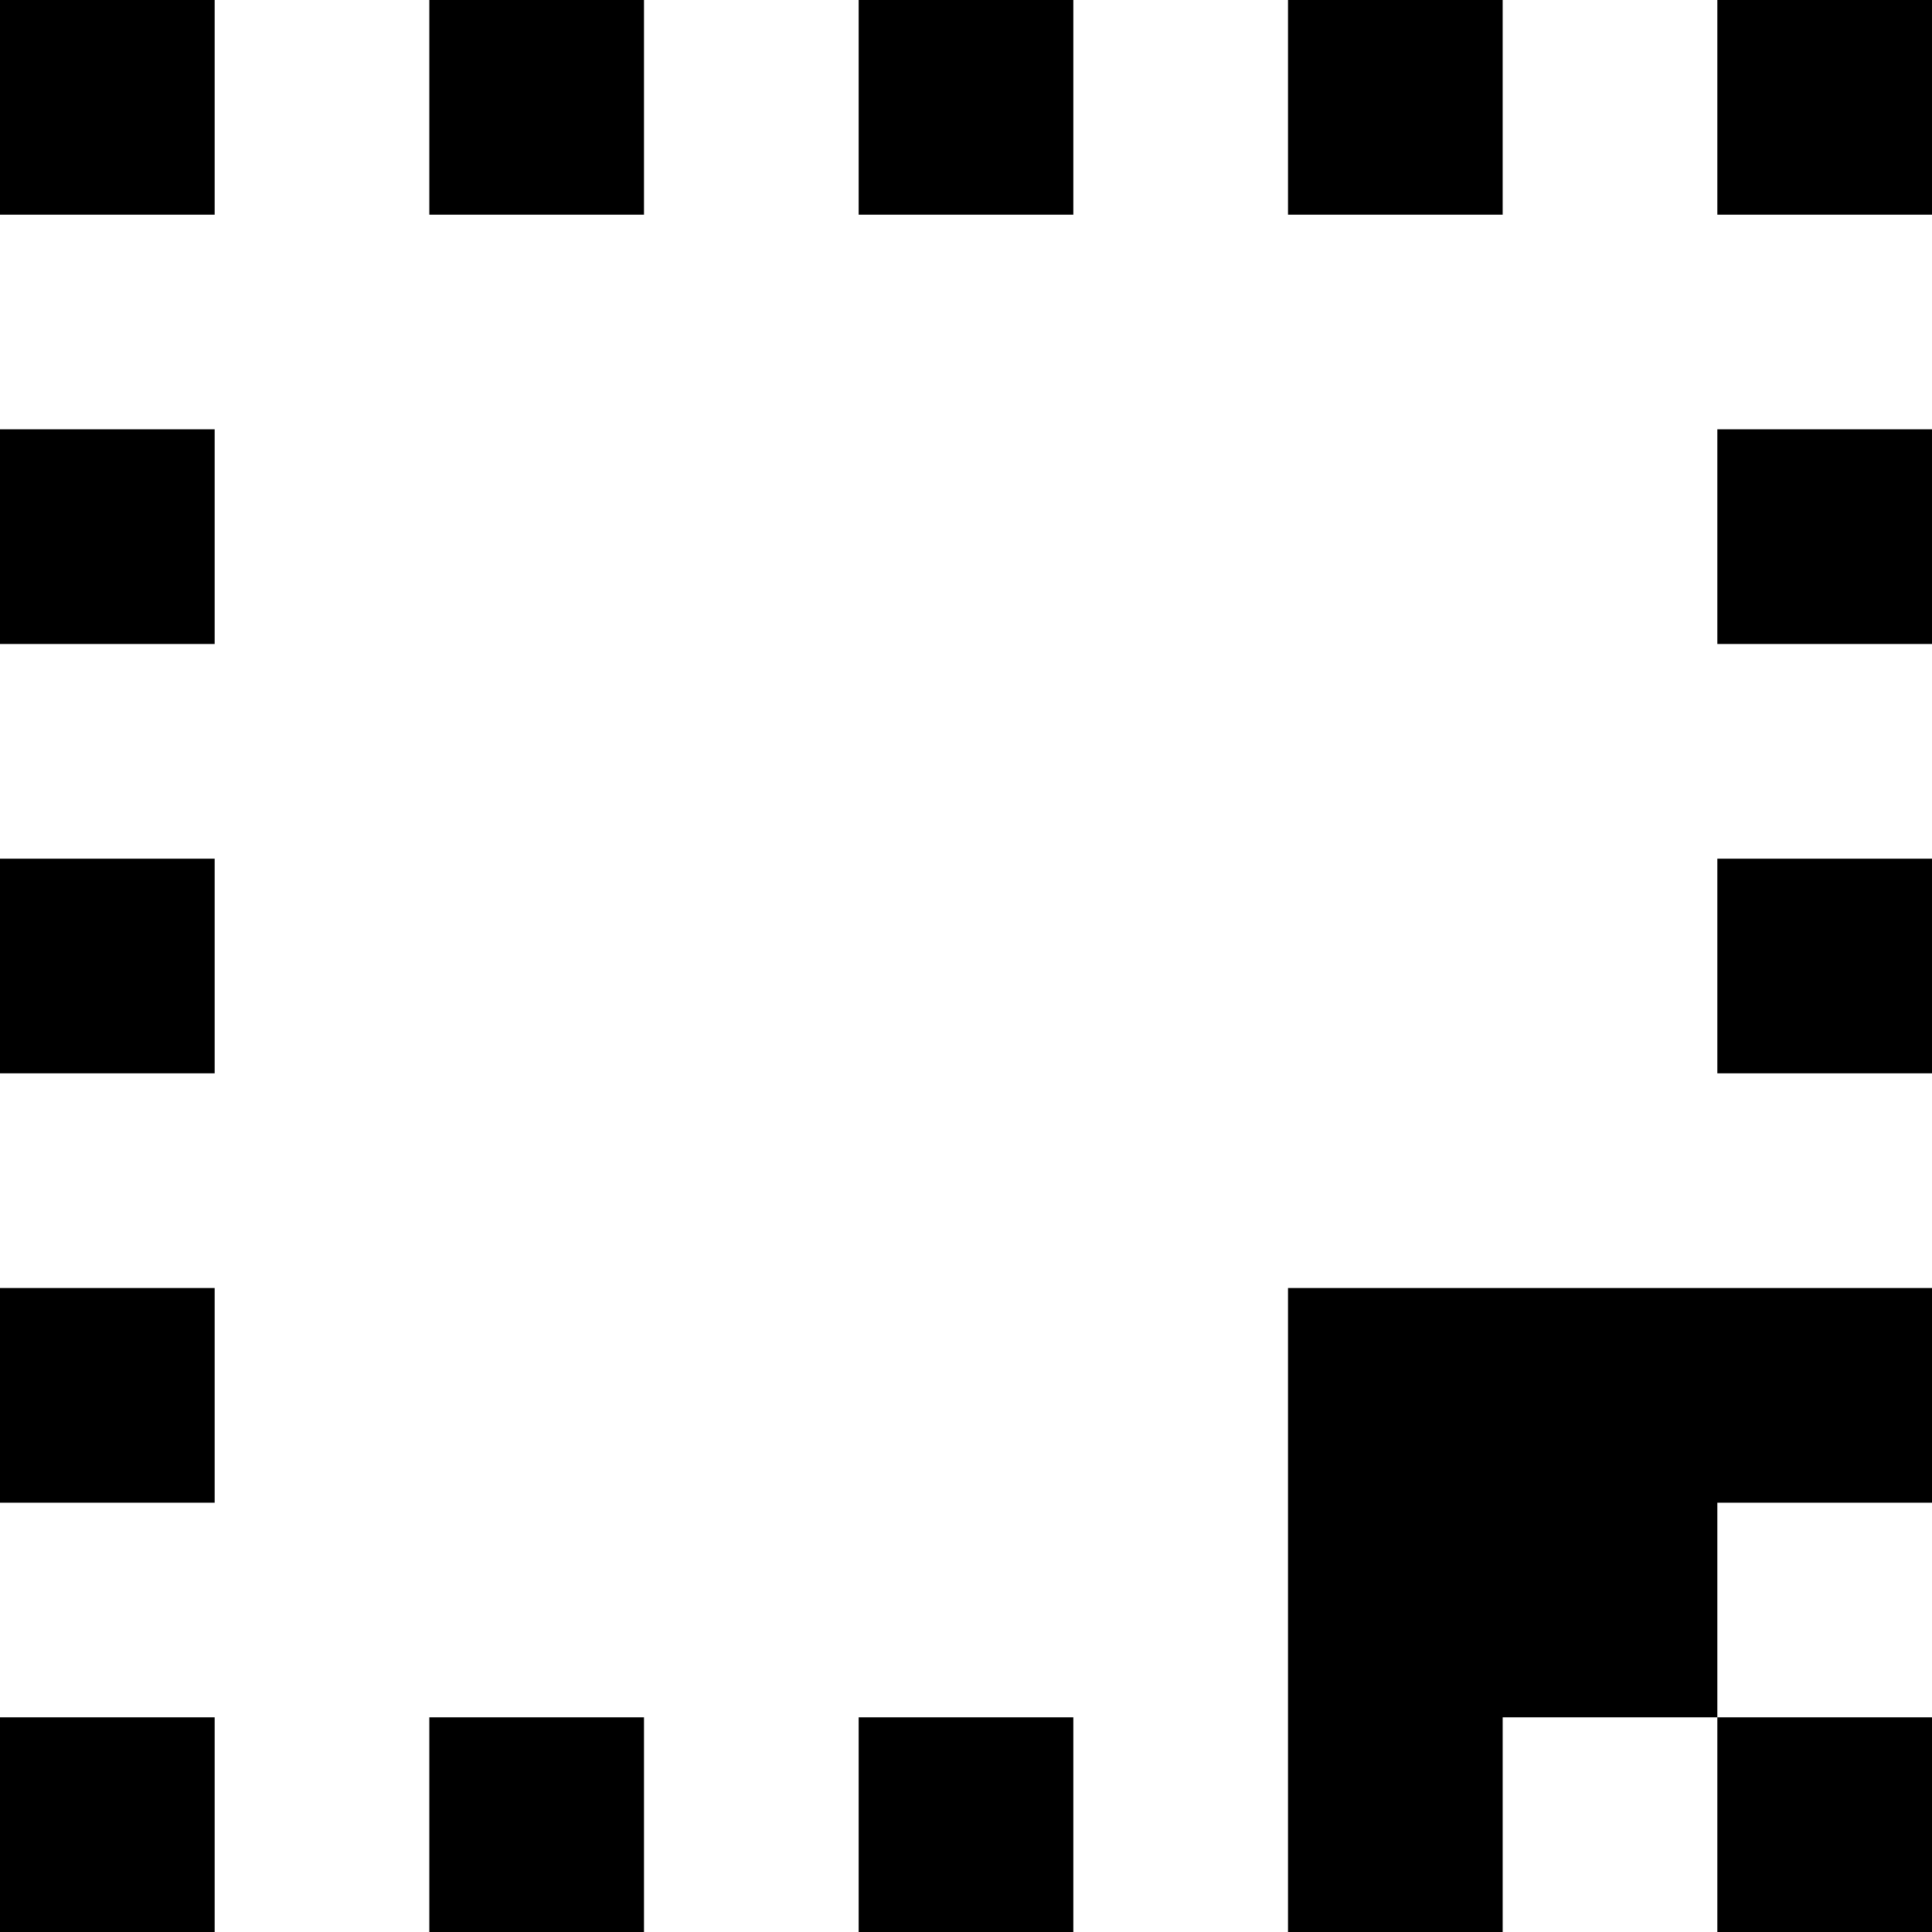 <svg xmlns="http://www.w3.org/2000/svg" width="18" height="18" viewBox="0 0 18 18">
  <path id="drop-area-svgrepo-com" d="M5,3H3V5H5ZM7,3H9V5H7Zm6,0H11V5h2Zm2,0h2V5H15Zm4,0h2V5H19ZM3,7H5V9H3Zm2,4H3v2H5ZM3,15H5v2H3Zm2,4H3v2H5Zm2,0H9v2H7Zm6,0H11v2h2Zm6-8h2v2H19Zm2-4H19V9h2ZM15,17V15h6v2H19v2H17v2H15Zm4,2v2h2V19Z" transform="translate(-3 -3)"/>
</svg>
